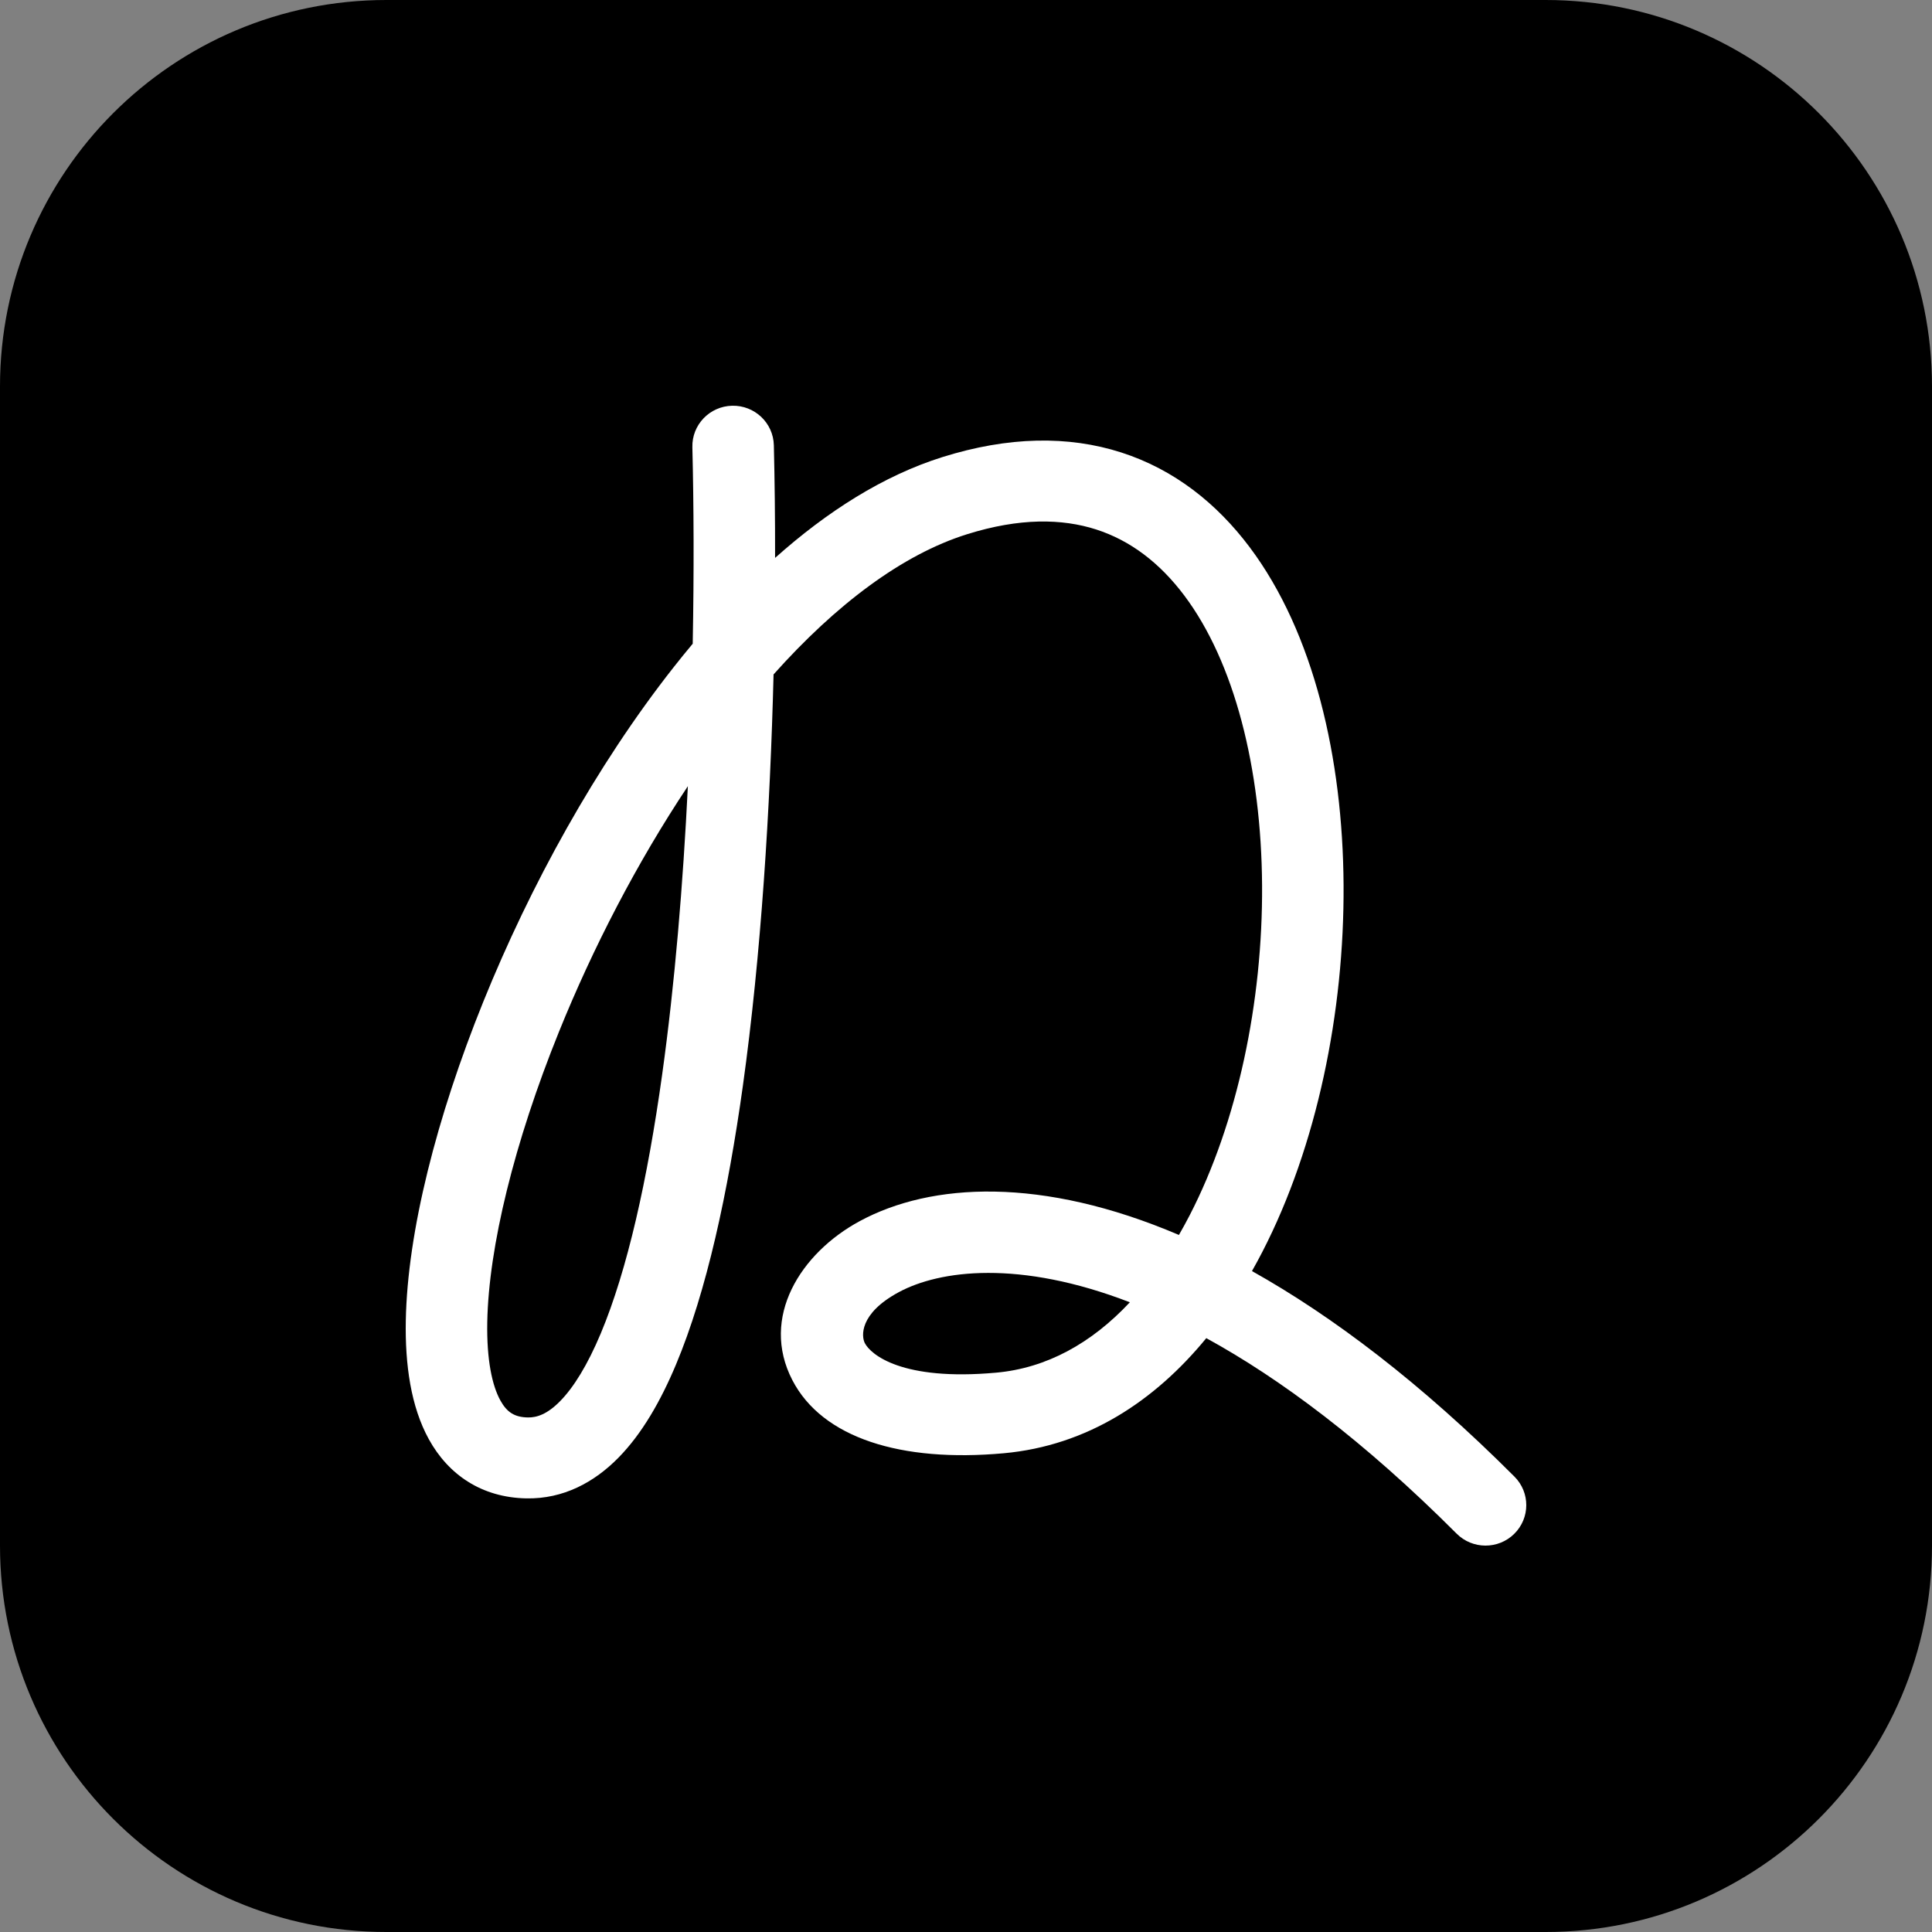 <svg width="100" height="100" viewBox="0 0 100 100" fill="none" xmlns="http://www.w3.org/2000/svg">
<rect x="0" y="0" width="100" height="100" fill="#808080" stroke="none"/>
<path d="M0 20C0 8.954 8.954 0 20 0H80C91.046 0 100 8.954 100 20V80C100 91.046 91.046 100 80 100H20C8.954 100 0 91.046 0 80V20Z" fill="black"/>
<path fill-rule="evenodd" clip-rule="evenodd" d="M37.894 21.001C39.058 20.973 40.025 21.887 40.054 23.044C40.097 24.826 40.121 26.788 40.118 28.877C42.808 26.476 45.72 24.618 48.784 23.657C52.184 22.591 55.291 22.537 58.039 23.421C60.784 24.304 62.986 26.064 64.68 28.319C68.018 32.764 69.503 39.273 69.543 45.803C69.584 52.374 68.167 59.314 65.335 64.805C65.163 65.138 64.986 65.466 64.802 65.79C68.981 68.131 73.546 71.584 78.388 76.43C79.209 77.251 79.203 78.578 78.376 79.392C77.549 80.207 76.214 80.202 75.394 79.381C70.588 74.57 66.243 71.347 62.438 69.262C59.77 72.514 56.282 74.826 51.956 75.22C46.645 75.704 42.562 74.434 41.011 71.433C39.332 68.186 41.441 64.858 44.499 63.206C48.2 61.206 53.924 60.892 61.021 63.921C61.212 63.589 61.399 63.247 61.581 62.895C64.05 58.108 65.362 51.856 65.325 45.829C65.287 39.762 63.887 34.271 61.299 30.824C60.029 29.133 58.507 27.975 56.739 27.406C54.973 26.838 52.777 26.798 50.054 27.652C46.7 28.704 43.275 31.285 40.039 34.908C39.867 41.814 39.397 49.422 38.45 56.21C37.68 61.727 36.576 66.847 34.989 70.629C34.198 72.516 33.231 74.207 32.014 75.446C30.765 76.719 29.165 77.593 27.241 77.556C24.94 77.511 23.214 76.341 22.198 74.497C21.264 72.802 20.962 70.624 21.004 68.354C21.088 63.77 22.6 57.825 25.013 51.854C27.438 45.854 30.843 39.651 34.857 34.549C35.184 34.133 35.517 33.722 35.855 33.319C35.925 29.599 35.91 26.12 35.837 23.146C35.808 21.989 36.729 21.029 37.894 21.001ZM35.604 40.693C32.968 44.65 30.682 49.074 28.928 53.415C26.612 59.145 25.293 64.556 25.221 68.431C25.185 70.391 25.475 71.718 25.898 72.485C26.239 73.104 26.637 73.354 27.324 73.367C27.791 73.376 28.33 73.197 28.993 72.522C29.689 71.814 30.406 70.661 31.096 69.018C32.472 65.738 33.517 61.042 34.271 55.635C34.932 50.903 35.355 45.736 35.604 40.693ZM58.481 67.406C52.751 65.192 48.637 65.74 46.514 66.886C44.457 67.998 44.588 69.18 44.763 69.519C45.065 70.103 46.667 71.495 51.57 71.048C54.163 70.812 56.492 69.535 58.481 67.406Z" fill="white"/>
</svg>
